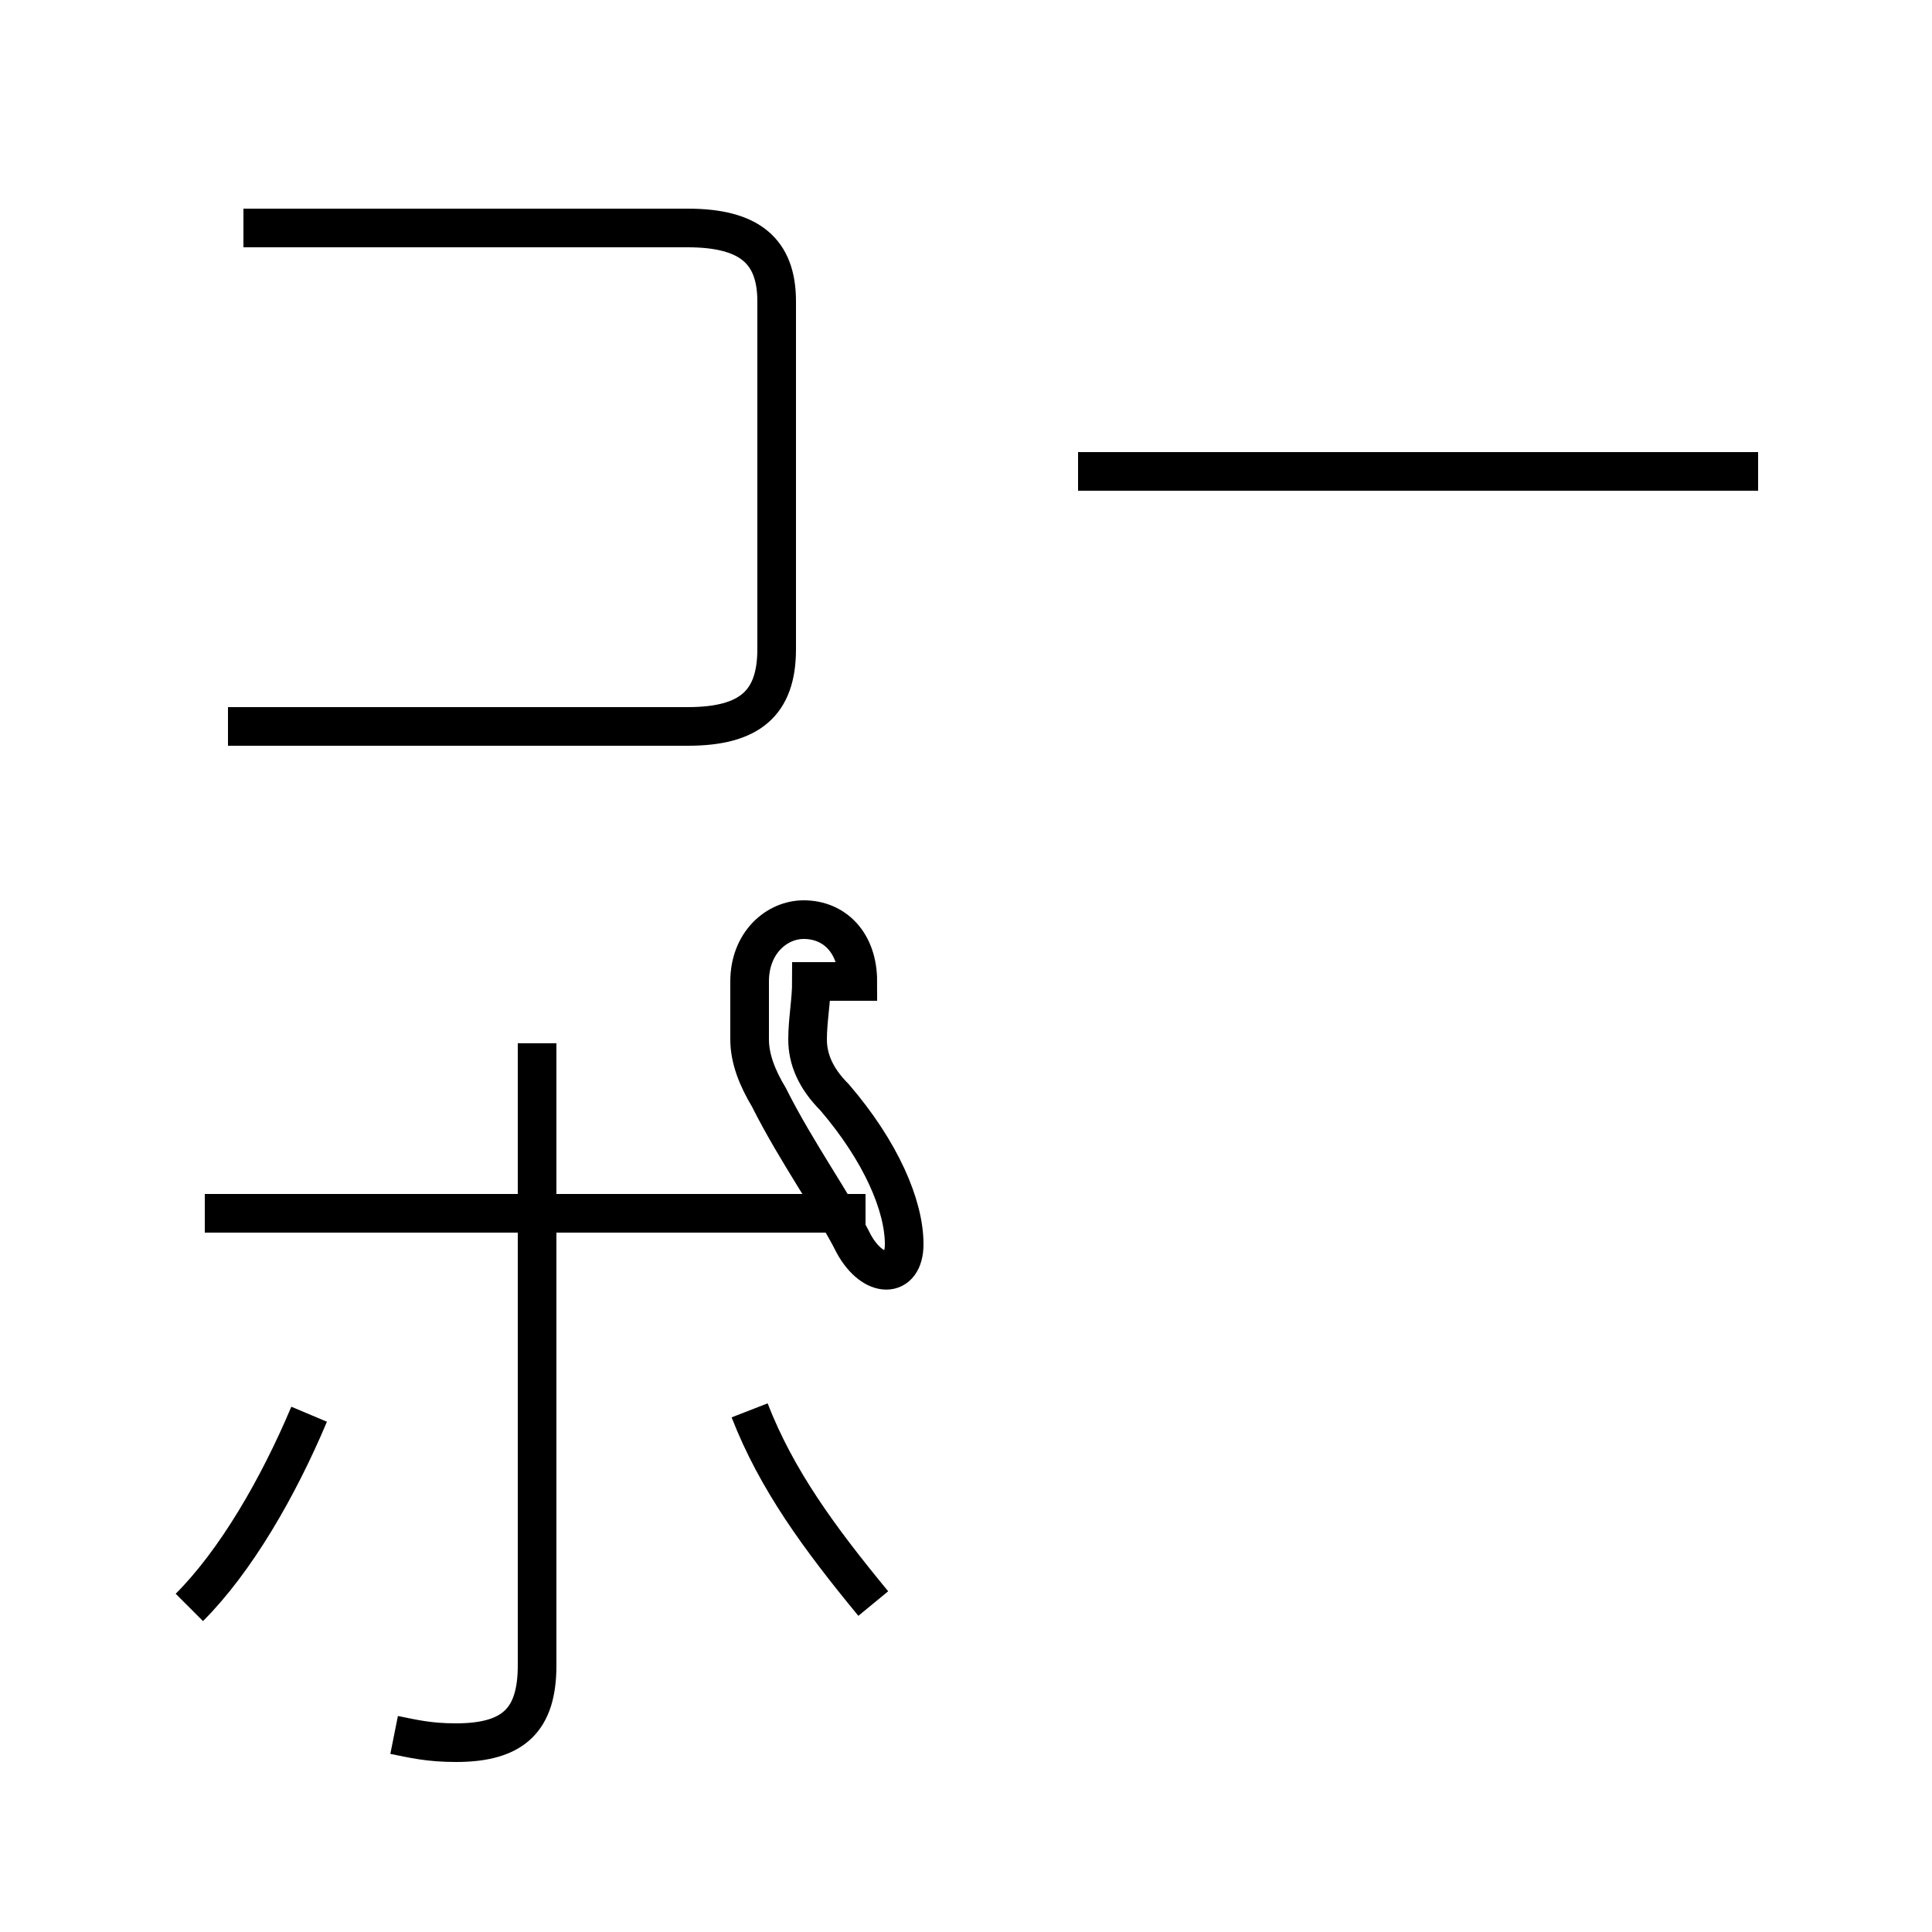 <?xml version='1.0' encoding='utf8'?>
<svg viewBox="0.0 -6.0 50.0 50.0" version="1.1" xmlns="http://www.w3.org/2000/svg">
<rect x="0.0" y="-6.0" width="50.0" height="50.0" fill="#808080" stroke="none"/>
<rect x="-1000" y="-1000" width="2000" height="2000" stroke="white" fill="white"/>
<g style="fill:white;stroke:#000000;  stroke-width:1">
<path d="M 10.2 0.9 C 10.7 1.0 11.1 1.1 11.8 1.1 C 13.3 1.1 13.9 0.5 13.9 -0.9 L 13.9 -17.0 M 4.9 -2.4 C 6.1 -3.6 7.2 -5.5 8.0 -7.4 M 22.6 -2.5 C 21.2 -4.2 20.1 -5.7 19.4 -7.5 M 22.4 -12.6 L 5.3 -12.6 M 22.2 -18.6 C 22.2 -19.6 21.6 -20.2 20.8 -20.2 C 20.1 -20.2 19.4 -19.6 19.4 -18.6 C 19.4 -18.1 19.4 -17.6 19.4 -17.1 C 19.4 -16.6 19.6 -16.1 19.9 -15.6 L 19.9 -15.6 C 20.6 -14.2 21.6 -12.8 22.1 -11.8 C 22.6 -10.9 23.4 -10.9 23.4 -11.8 C 23.4 -12.8 22.8 -14.2 21.6 -15.6 L 21.6 -15.6 C 21.1 -16.1 20.9 -16.6 20.9 -17.1 C 20.9 -17.6 21.0 -18.1 21.0 -18.6 Z M 5.9 -25.2 L 17.8 -25.2 C 19.4 -25.2 20.1 -25.8 20.1 -27.2 L 20.1 -36.2 C 20.1 -37.5 19.4 -38.1 17.8 -38.1 L 6.3 -38.1 M 45.5 -31.8 L 27.9 -31.8" transform="translate(0.0, 38.0)" />
</g>
</svg>
